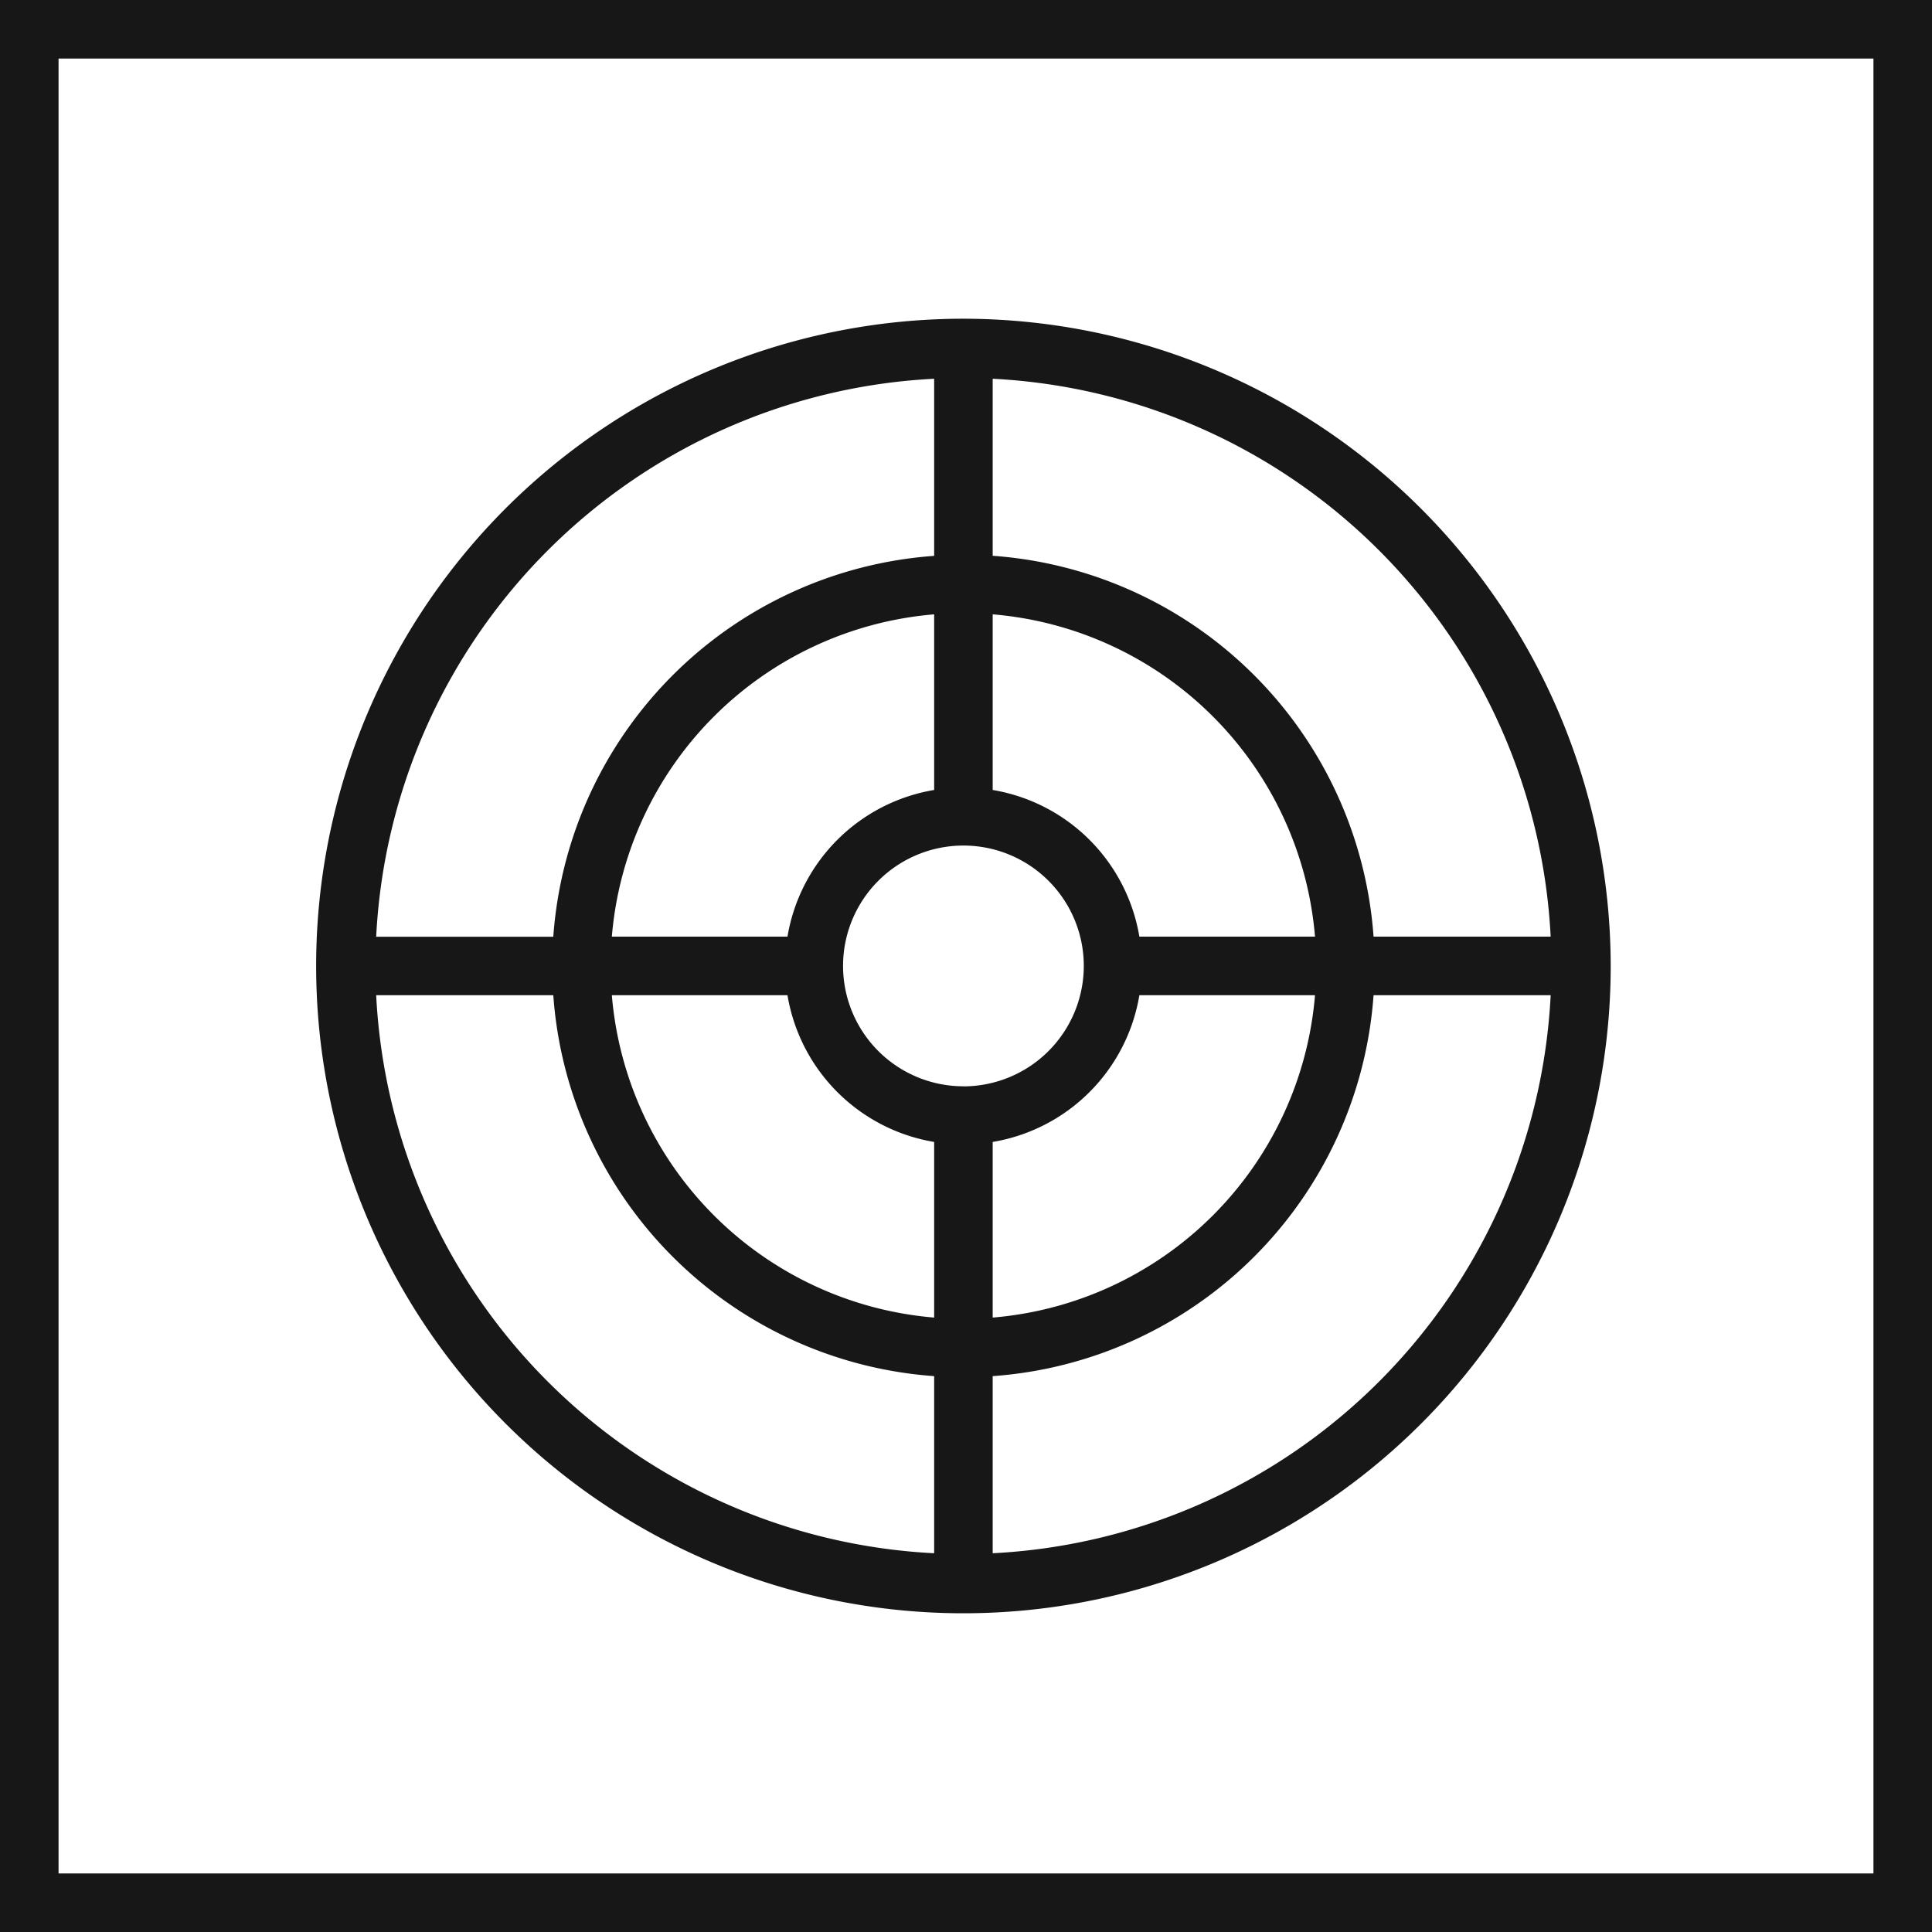 <svg xmlns="http://www.w3.org/2000/svg" viewBox="0 0 24.75 24.75"><defs><style>.cls-1{fill:none;stroke:#171717;stroke-miterlimit:10;stroke-width:0.75px;}.cls-2{fill:#171717;}</style></defs><title>Bullseye</title><g id="Ebene_2" data-name="Ebene 2"><g id="Ebene_1-2" data-name="Ebene 1"><rect class="cls-1" x="0.375" y="0.375" width="24" height="24"/><path class="cls-2" d="M12.342,4.083a8.292,8.292,0,1,0,8.292,8.291A8.301,8.301,0,0,0,12.342,4.083Zm7.523,7.916H17.596a5.268,5.268,0,0,0-4.879-4.879V4.852A7.54,7.54,0,0,1,19.865,12Zm-7.523,1.917a1.542,1.542,0,1,1,1.542-1.542A1.544,1.544,0,0,1,12.342,13.917Zm-.375-3.796a2.288,2.288,0,0,0-1.879,1.879h-2.25a4.52,4.52,0,0,1,4.129-4.129Zm-1.879,2.629a2.288,2.288,0,0,0,1.879,1.88v2.25a4.521,4.521,0,0,1-4.129-4.13Zm2.629,1.88a2.288,2.288,0,0,0,1.879-1.88h2.25a4.521,4.521,0,0,1-4.129,4.13Zm1.879-2.63a2.288,2.288,0,0,0-1.879-1.879v-2.25a4.52,4.52,0,0,1,4.129,4.129ZM11.967,4.852V7.121a5.268,5.268,0,0,0-4.879,4.879H4.819A7.54,7.54,0,0,1,11.967,4.852Zm-7.148,7.897H7.088a5.268,5.268,0,0,0,4.879,4.88V19.898A7.54,7.54,0,0,1,4.819,12.75Zm7.898,7.148V17.629a5.268,5.268,0,0,0,4.879-4.88h2.269A7.54,7.54,0,0,1,12.717,19.898Z"/></g></g></svg>
